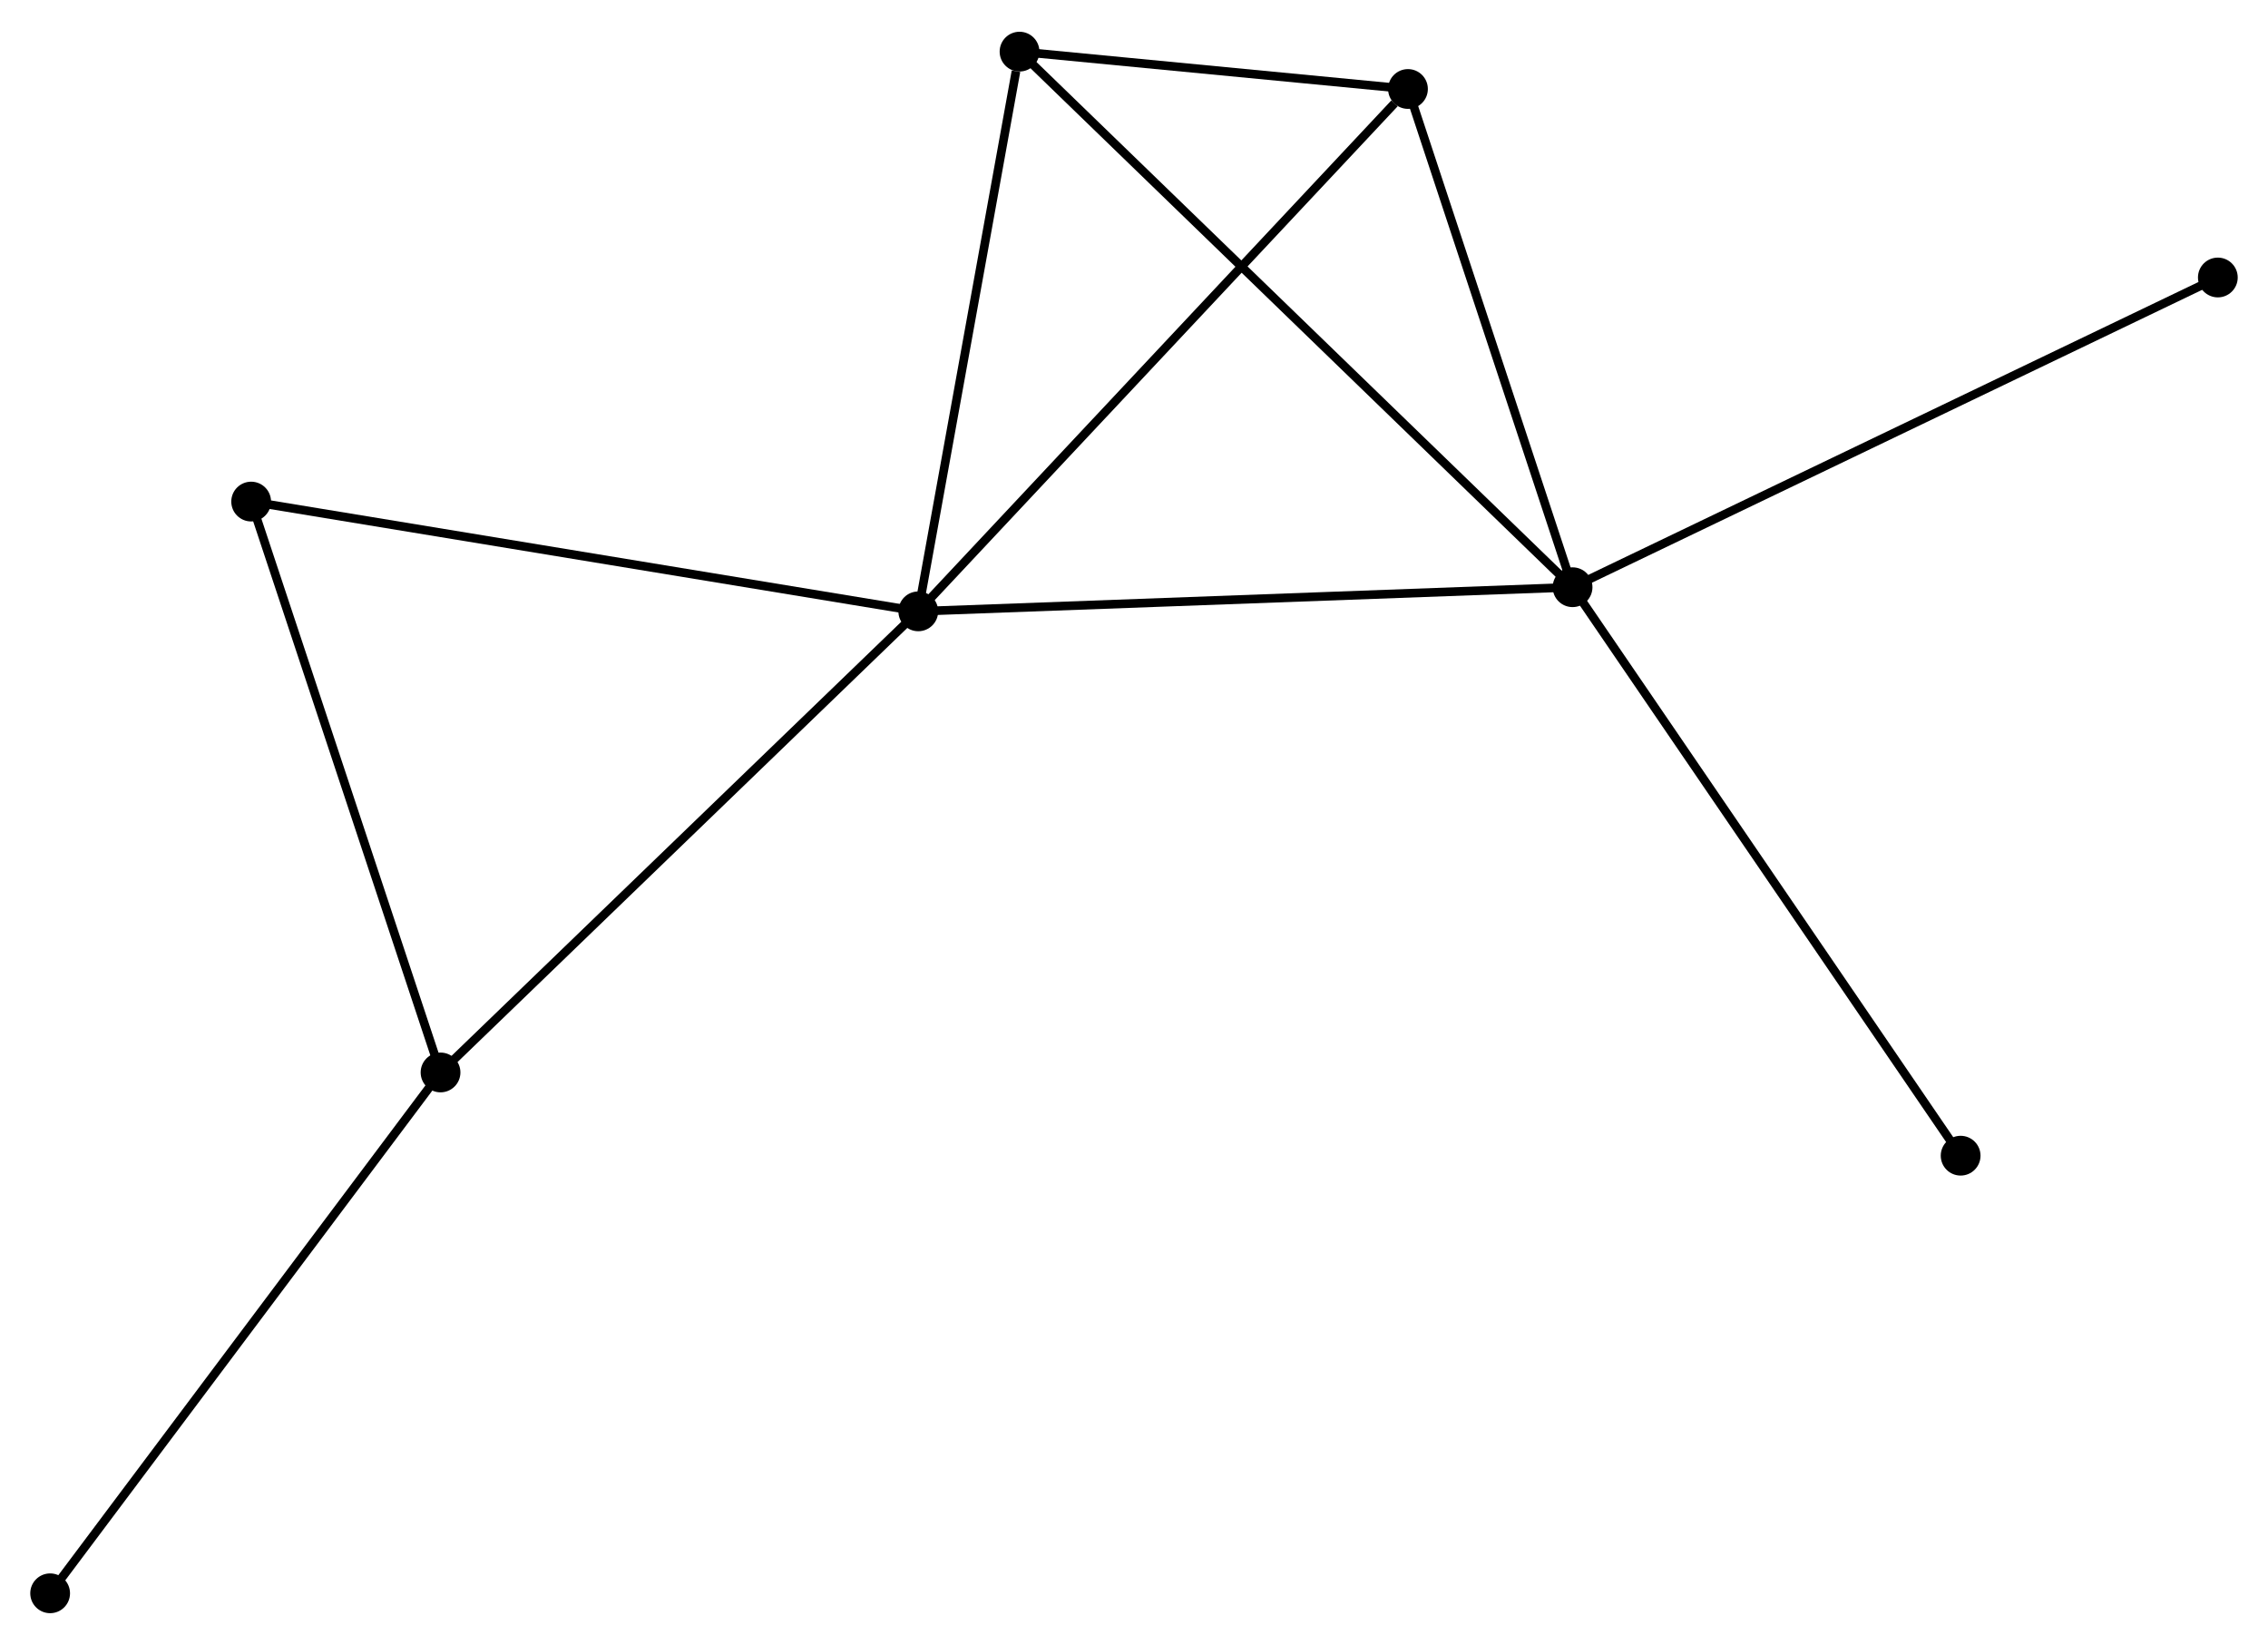 <?xml version="1.0" encoding="UTF-8" standalone="no"?>
<!DOCTYPE svg PUBLIC "-//W3C//DTD SVG 1.1//EN"
 "http://www.w3.org/Graphics/SVG/1.1/DTD/svg11.dtd">
<!-- Generated by graphviz version 2.36.0 (20140111.2315)
 -->
<!-- Title: %3 Pages: 1 -->
<svg width="262pt" height="190pt"
 viewBox="0.00 0.00 262.35 189.91" xmlns="http://www.w3.org/2000/svg" xmlns:xlink="http://www.w3.org/1999/xlink">
<g id="graph0" class="graph" transform="scale(1 1) rotate(0) translate(4 185.905)">
<title>%3</title>
<!-- 0 -->
<g id="node1" class="node"><title>0</title>
<ellipse fill="black" stroke="black" cx="102.221" cy="-115.37" rx="1.8" ry="1.8"/>
</g>
<!-- 1 -->
<g id="node2" class="node"><title>1</title>
<ellipse fill="black" stroke="black" cx="177.907" cy="-118.161" rx="1.8" ry="1.8"/>
</g>
<!-- 0&#45;&#45;1 -->
<g id="edge1" class="edge"><title>0&#45;&#45;1</title>
<path fill="none" stroke="black" d="M104.092,-115.439C114.563,-115.825 165.802,-117.715 176.102,-118.094"/>
</g>
<!-- 2 -->
<g id="node3" class="node"><title>2</title>
<ellipse fill="black" stroke="black" cx="46.959" cy="-62.04" rx="1.8" ry="1.8"/>
</g>
<!-- 0&#45;&#45;2 -->
<g id="edge2" class="edge"><title>0&#45;&#45;2</title>
<path fill="none" stroke="black" d="M100.855,-114.052C93.276,-106.737 56.447,-71.196 48.481,-63.508"/>
</g>
<!-- 3 -->
<g id="node4" class="node"><title>3</title>
<ellipse fill="black" stroke="black" cx="113.934" cy="-180.105" rx="1.8" ry="1.8"/>
</g>
<!-- 0&#45;&#45;3 -->
<g id="edge3" class="edge"><title>0&#45;&#45;3</title>
<path fill="none" stroke="black" d="M102.559,-117.237C104.239,-126.525 111.688,-167.692 113.524,-177.839"/>
</g>
<!-- 4 -->
<g id="node5" class="node"><title>4</title>
<ellipse fill="black" stroke="black" cx="158.867" cy="-175.785" rx="1.8" ry="1.8"/>
</g>
<!-- 0&#45;&#45;4 -->
<g id="edge4" class="edge"><title>0&#45;&#45;4</title>
<path fill="none" stroke="black" d="M103.621,-116.863C111.39,-125.149 149.143,-165.413 157.308,-174.122"/>
</g>
<!-- 5 -->
<g id="node6" class="node"><title>5</title>
<ellipse fill="black" stroke="black" cx="25.053" cy="-128.066" rx="1.8" ry="1.8"/>
</g>
<!-- 0&#45;&#45;5 -->
<g id="edge5" class="edge"><title>0&#45;&#45;5</title>
<path fill="none" stroke="black" d="M100.314,-115.684C89.637,-117.44 37.395,-126.036 26.894,-127.764"/>
</g>
<!-- 1&#45;&#45;3 -->
<g id="edge6" class="edge"><title>1&#45;&#45;3</title>
<path fill="none" stroke="black" d="M176.326,-119.692C167.398,-128.337 123.41,-170.929 115.241,-178.84"/>
</g>
<!-- 1&#45;&#45;4 -->
<g id="edge7" class="edge"><title>1&#45;&#45;4</title>
<path fill="none" stroke="black" d="M177.274,-120.078C174.383,-128.827 162.458,-164.916 159.523,-173.802"/>
</g>
<!-- 6 -->
<g id="node7" class="node"><title>6</title>
<ellipse fill="black" stroke="black" cx="222.796" cy="-52.413" rx="1.8" ry="1.8"/>
</g>
<!-- 1&#45;&#45;6 -->
<g id="edge8" class="edge"><title>1&#45;&#45;6</title>
<path fill="none" stroke="black" d="M179.017,-116.536C185.173,-107.519 215.09,-63.701 221.561,-54.223"/>
</g>
<!-- 7 -->
<g id="node8" class="node"><title>7</title>
<ellipse fill="black" stroke="black" cx="252.548" cy="-153.983" rx="1.8" ry="1.8"/>
</g>
<!-- 1&#45;&#45;7 -->
<g id="edge9" class="edge"><title>1&#45;&#45;7</title>
<path fill="none" stroke="black" d="M179.752,-119.046C190.079,-124.002 240.61,-148.253 250.768,-153.128"/>
</g>
<!-- 2&#45;&#45;5 -->
<g id="edge10" class="edge"><title>2&#45;&#45;5</title>
<path fill="none" stroke="black" d="M46.328,-63.945C43.129,-73.587 28.753,-116.916 25.646,-126.279"/>
</g>
<!-- 8 -->
<g id="node9" class="node"><title>8</title>
<ellipse fill="black" stroke="black" cx="1.8" cy="-1.8" rx="1.8" ry="1.8"/>
</g>
<!-- 2&#45;&#45;8 -->
<g id="edge11" class="edge"><title>2&#45;&#45;8</title>
<path fill="none" stroke="black" d="M45.843,-60.551C39.65,-52.289 9.553,-12.142 3.043,-3.458"/>
</g>
<!-- 3&#45;&#45;4 -->
<g id="edge12" class="edge"><title>3&#45;&#45;4</title>
<path fill="none" stroke="black" d="M115.865,-179.919C123.256,-179.209 149.702,-176.666 156.994,-175.965"/>
</g>
</g>
</svg>
